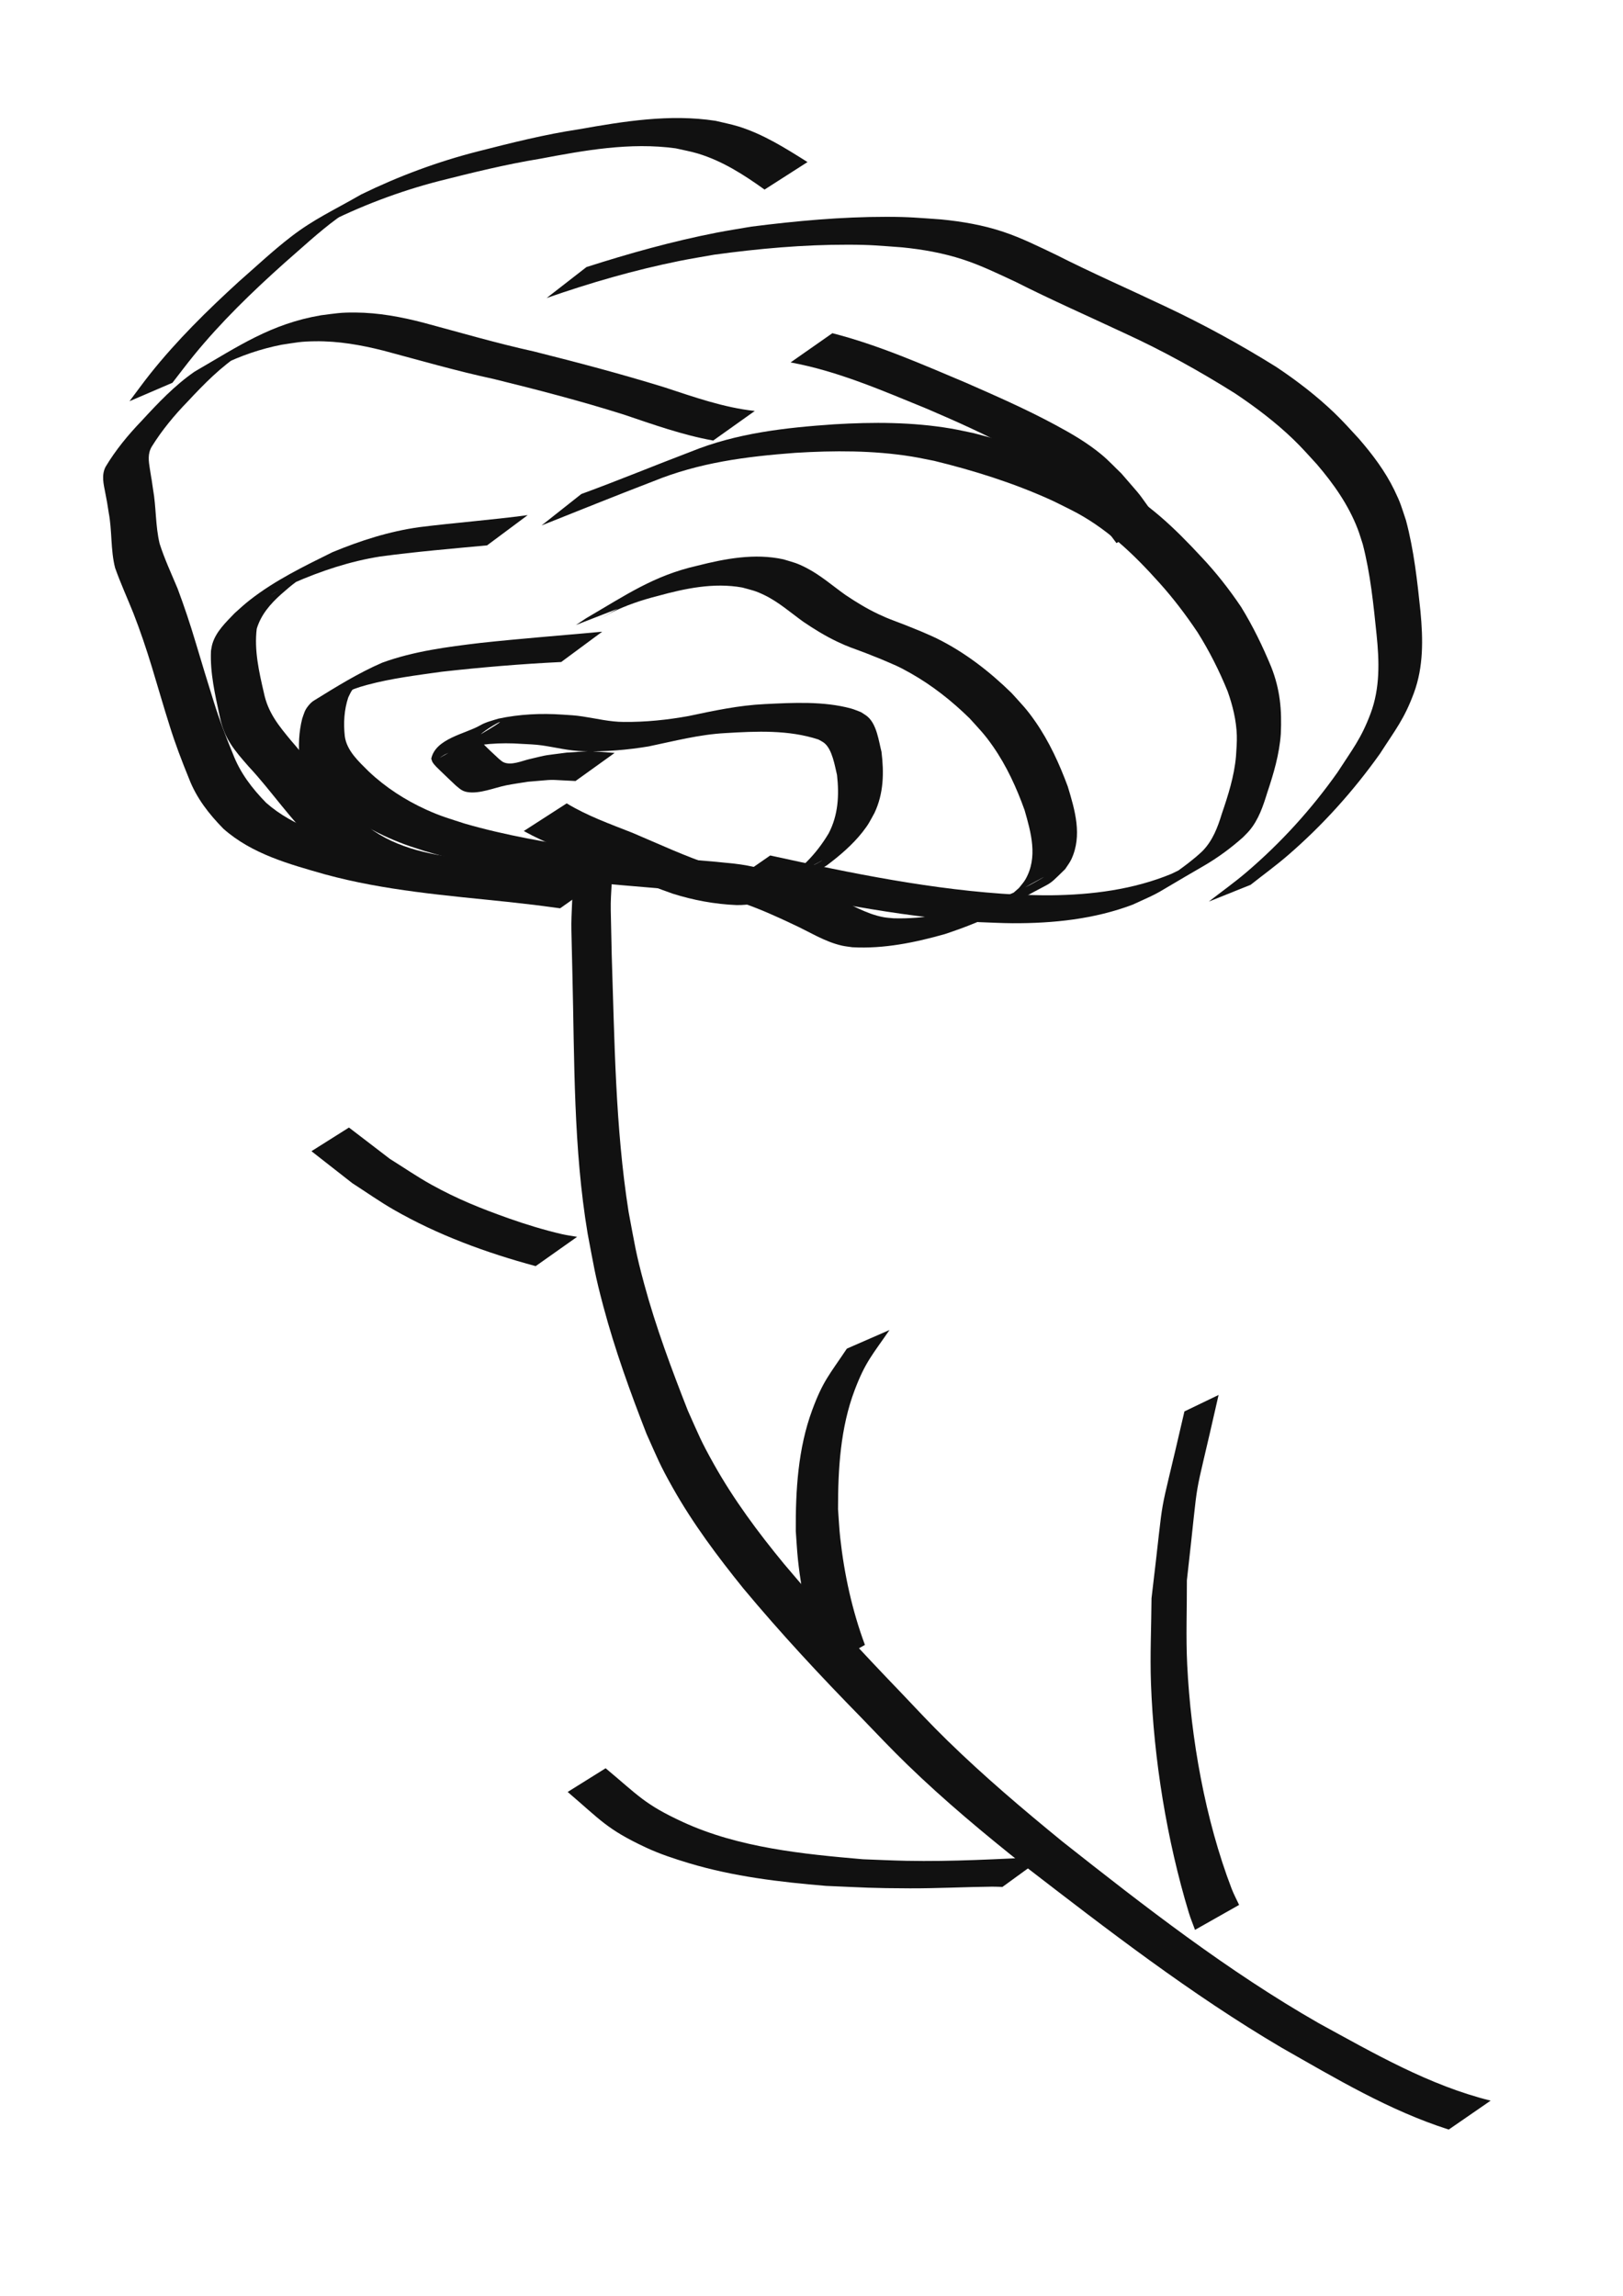 <?xml version="1.0" encoding="UTF-8" standalone="no"?>
<!-- Created with Inkscape (http://www.inkscape.org/) -->

<svg
   xmlns:dc="http://purl.org/dc/elements/1.1/"
   xmlns:cc="http://creativecommons.org/ns#"
   xmlns:rdf="http://www.w3.org/1999/02/22-rdf-syntax-ns#"
   xmlns:svg="http://www.w3.org/2000/svg"
   xmlns="http://www.w3.org/2000/svg"
   xmlns:sodipodi="http://sodipodi.sourceforge.net/DTD/sodipodi-0.dtd"
   xmlns:inkscape="http://www.inkscape.org/namespaces/inkscape"
   width="210mm"
   height="297mm"
   viewBox="0 0 210 297"
   version="1.1"
   id="svg8"
   sodipodi:docname="flower.svg"
   inkscape:version="0.92.4 5da689c313, 2019-01-14">
  <defs
     id="defs2" />
  <sodipodi:namedview
     id="base"
     pagecolor="#ffffff"
     bordercolor="#666666"
     borderopacity="1.0"
     inkscape:pageopacity="0.0"
     inkscape:pageshadow="2"
     inkscape:zoom="0.7"
     inkscape:cx="459.54443"
     inkscape:cy="539.74805"
     inkscape:document-units="mm"
     inkscape:current-layer="layer1"
     showgrid="false"
     inkscape:window-width="956"
     inkscape:window-height="1034"
     inkscape:window-x="2"
     inkscape:window-y="44"
     inkscape:window-maximized="1"
     inkscape:pagecheckerboard="true" />
  <g
     inkscape:label="Vrstva 1"
     inkscape:groupmode="layer"
     id="layer1">
    <path
       id="path93"
       d="m 187.452,275.492 c -7.692,-2.45 -14.679,-6.646 -21.66,-10.612 -11.708,-6.902 -22.476,-15.215 -33.218,-23.5 -5.215,-4.145 -10.344,-8.416 -15.132,-13.054 -2.081,-2.015 -4.032,-4.077 -6.039,-6.162 -5.278,-5.385 -10.412,-10.902 -15.238,-16.696 -3.323,-4.117 -6.505,-8.367 -9.107,-12.984 -1.729,-3.068 -1.96,-3.777 -3.403,-6.989 -2.107,-5.4 -4.085,-10.867 -5.581,-16.473 -1.116,-4.181 -1.226,-5.179 -2.037,-9.428 -1.85,-11.056 -1.697,-22.303 -1.97,-33.473 -0.18,-8.853 -0.229,-4.508 0.117,-13.035 0,0 5.177,-2.608 5.177,-2.608 v 0 c -0.452,8.523 -0.37,4.178 -0.211,13.034 0.369,11.099 0.456,22.263 2.183,33.256 0.796,4.206 0.906,5.234 2.026,9.366 1.509,5.567 3.536,10.983 5.639,16.347 1.448,3.226 1.637,3.841 3.367,6.926 2.577,4.597 5.724,8.833 9.07,12.895 4.84,5.757 9.955,11.27 15.169,16.69 2.109,2.223 3.771,4.015 5.973,6.165 4.742,4.63 9.804,8.924 14.934,13.113 10.623,8.384 21.342,16.723 33.117,23.459 7.119,3.887 14.307,8.059 22.247,10.023 0,0 -5.422,3.74 -5.422,3.74 z"
       inkscape:connector-curvature="0"
       style="fill:#111111;fill-opacity:1;stroke-width:0.312" />
    <path
       id="path95"
       d="m 73.325,103.927 c 2.657,1.617 5.622,2.674 8.508,3.811 3.487,1.48 6.915,3.076 10.514,4.269 2.68,0.764 5.463,1.288 8.258,1.241 0.88,-0.048 1.793,-0.129 2.64,-0.394 1.584,-0.496 7.321,-3.93 -2.32,1.46 2.647,-1.804 4.656,-3.752 6.296,-6.506 1.241,-2.37 1.372,-4.942 1.081,-7.545 -0.288,-1.195 -0.615,-3.324 -1.656,-4.148 -0.227,-0.18 -0.497,-0.297 -0.745,-0.446 -3.871,-1.27 -8.036,-1.076 -12.047,-0.831 -3.379,0.178 -6.639,1.041 -9.932,1.723 -2.799,0.46 -5.611,0.704 -8.446,0.616 -1.832,-0.027 -3.604,-0.505 -5.404,-0.755 -0.839,-0.117 -1.72,-0.145 -2.564,-0.19 -2.77,-0.201 -5.5,0.004 -8.188,0.681 -0.522,0.191 -1.26,0.436 -1.766,0.704 -0.198,0.105 -0.76,0.477 -0.564,0.367 12.87,-7.247 5.96,-4.073 4.838,-2.62 0.086,0.298 0.536,0.706 0.739,0.912 0.637,0.648 1.305,1.265 1.972,1.882 0.203,0.15 0.379,0.345 0.609,0.451 0.991,0.455 2.366,-0.168 3.309,-0.392 2.774,-0.66 1.703,-0.43 4.859,-0.853 4.076,-0.247 2.005,-0.251 6.212,0.04 0,0 -5.061,3.633 -5.061,3.633 v 0 c -4.182,-0.187 -2.122,-0.227 -6.182,0.097 -0.926,0.153 -1.858,0.276 -2.779,0.46 -1.494,0.299 -3.471,1.141 -5.038,0.873 -0.713,-0.122 -0.99,-0.445 -1.512,-0.865 -0.664,-0.635 -1.336,-1.261 -1.994,-1.902 -0.283,-0.275 -0.771,-0.724 -0.988,-1.089 -0.084,-0.141 -0.116,-0.306 -0.174,-0.459 0.55,-2.62 4.448,-3.224 6.312,-4.307 0.735,-0.427 1.581,-0.63 2.384,-0.876 2.731,-0.582 5.5,-0.709 8.287,-0.521 1.082,0.073 1.56,0.082 2.628,0.243 1.761,0.265 3.499,0.699 5.294,0.704 2.82,0.025 5.625,-0.26 8.401,-0.765 3.258,-0.691 6.514,-1.388 9.855,-1.544 3.629,-0.18 7.607,-0.394 11.154,0.571 0.443,0.121 0.862,0.316 1.293,0.475 0.288,0.197 0.603,0.36 0.865,0.591 1.175,1.036 1.419,3.108 1.781,4.526 0.335,2.708 0.287,5.402 -0.907,7.92 -0.607,1.1 -0.751,1.463 -1.548,2.473 -1.316,1.667 -2.943,3.051 -4.633,4.319 -2.245,1.324 -4.473,2.677 -6.734,3.973 -1.501,0.86 -3.21,1.169 -4.921,1.153 -2.81,-0.114 -5.596,-0.63 -8.277,-1.478 -3.586,-1.247 -7.03,-2.825 -10.525,-4.3 -2.95,-1.168 -5.96,-2.254 -8.737,-3.802 0,0 5.555,-3.58 5.555,-3.58 z"
       inkscape:connector-curvature="0"
       style="fill:#111111;fill-opacity:1;stroke-width:0.312" />
    <path
       id="path97"
       d="m 72.621,85.642 c -5.176,0.249 -10.335,0.682 -15.484,1.26 -3.22,0.457 -6.478,0.85 -9.627,1.698 -1.462,0.394 -1.766,0.563 -3.134,1.117 -2.036,1.073 -7.074,3.537 2.294,-1.422 0.262,-0.139 -0.487,0.343 -0.701,0.547 -0.557,0.531 -0.57,0.706 -0.911,1.388 -0.534,1.61 -0.628,3.323 -0.447,4.999 0.245,1.898 1.832,3.312 3.119,4.593 2.173,2.049 4.691,3.677 7.408,4.914 1.926,0.876 2.971,1.152 4.985,1.807 5.323,1.543 10.795,2.458 16.262,3.307 6.164,1.06 12.426,1.19 18.63,1.877 4.563,0.511 8.761,2.374 12.882,4.283 2.106,0.928 4.143,2.229 6.443,2.647 0.415,0.076 0.839,0.092 1.259,0.138 3.989,0.123 7.898,-0.694 11.696,-1.833 2.058,-0.725 4.106,-1.504 6.042,-2.518 0.548,-0.287 2.153,-1.217 1.607,-0.927 -4.337,2.306 -5.422,3.385 -3.112,1.369 0.285,-0.378 0.621,-0.722 0.855,-1.133 1.627,-2.85 0.72,-6.031 -0.118,-8.955 -1.036,-2.89 -2.329,-5.717 -4.089,-8.245 -1.109,-1.594 -1.716,-2.173 -3.02,-3.62 -2.292,-2.246 -4.82,-4.249 -7.617,-5.832 -1.694,-0.959 -2.139,-1.094 -3.912,-1.858 -0.654,-0.26 -1.305,-0.527 -1.962,-0.779 -1.624,-0.623 -2.077,-0.71 -3.628,-1.448 -1.551,-0.738 -2.996,-1.623 -4.411,-2.588 -1.654,-1.188 -3.192,-2.559 -5.041,-3.45 -1.207,-0.582 -1.561,-0.616 -2.861,-0.976 -3.675,-0.66 -7.379,0.118 -10.922,1.095 -2.098,0.53 -4.16,1.226 -6.097,2.199 -0.449,0.226 -1.757,0.974 -1.322,0.723 1.392,-0.802 2.796,-1.584 4.193,-2.377 -0.45,0.289 -0.9,0.579 -1.35,0.868 0,0 -6.013,2.346 -6.013,2.346 v 0 c 0.446,-0.295 0.892,-0.591 1.337,-0.886 5.111,-2.977 8.718,-5.501 14.346,-6.781 3.637,-0.92 7.424,-1.642 11.155,-0.833 1.381,0.422 1.68,0.445 2.954,1.096 1.837,0.939 3.39,2.309 5.06,3.498 1.387,0.935 2.792,1.794 4.31,2.508 1.467,0.691 2.059,0.85 3.591,1.453 0.659,0.26 1.312,0.533 1.968,0.799 0.662,0.297 1.335,0.569 1.986,0.89 3.6,1.776 6.794,4.25 9.656,7.047 1.363,1.511 1.929,2.041 3.086,3.708 1.789,2.576 3.104,5.457 4.19,8.387 0.927,3.059 1.906,6.336 0.464,9.422 -0.211,0.451 -0.53,0.842 -0.795,1.263 -2.902,2.838 -0.835,0.973 -7.88,5.121 -2.41,1.419 -5.044,2.407 -7.687,3.291 -3.891,1.101 -7.901,1.923 -11.968,1.703 -0.443,-0.068 -0.891,-0.107 -1.329,-0.204 -2.289,-0.509 -4.307,-1.84 -6.416,-2.792 -4.039,-1.919 -8.181,-3.684 -12.674,-4.173 -6.197,-0.697 -12.444,-0.927 -18.608,-1.925 -5.505,-0.84 -11.013,-1.763 -16.357,-3.368 -0.859,-0.287 -1.729,-0.544 -2.578,-0.86 -3.708,-1.379 -7.172,-3.355 -10.11,-6.017 -1.405,-1.354 -3.165,-2.886 -3.446,-4.925 -0.184,-1.776 -0.112,-3.572 0.329,-5.31 0.251,-0.709 0.31,-1.075 0.794,-1.666 0.199,-0.243 0.418,-0.482 0.685,-0.647 2.881,-1.781 5.762,-3.58 8.873,-4.925 4.079,-1.489 8.397,-2.041 12.691,-2.555 5.251,-0.569 10.514,-0.966 15.772,-1.453 0,0 -5.299,3.917 -5.299,3.917 z"
       inkscape:connector-curvature="0"
       style="fill:#111111;fill-opacity:1;stroke-width:0.312" />
    <path
       id="path99"
       d="m 63.025,70.552 c -4.617,0.432 -9.237,0.822 -13.833,1.441 -3.893,0.616 -7.642,1.86 -11.241,3.439 -0.483,0.24 -0.973,0.466 -1.449,0.721 -0.446,0.239 -1.755,1.011 -1.315,0.761 1.447,-0.821 2.865,-1.694 4.335,-2.474 0.398,-0.211 -0.751,0.498 -1.114,0.765 -0.841,0.617 -1.236,0.985 -2.023,1.664 -1.407,1.254 -2.621,2.657 -3.166,4.479 -0.339,2.775 0.296,5.569 0.921,8.261 0.531,2.591 1.917,4.262 3.561,6.247 2.857,3.25 5.234,6.973 8.46,9.892 0.672,0.608 1.416,1.132 2.124,1.698 4.017,2.722 8.785,3.338 13.495,3.841 19.821,2.116 -11.023,-1.348 11.441,1.202 0,0 -4.731,3.361 -4.731,3.361 v 0 c -2.083,-0.206 -4.164,-0.428 -6.248,-0.619 -5.611,-0.514 -11.585,-0.522 -16.801,-2.965 -0.873,-0.409 -1.658,-0.984 -2.487,-1.475 -0.719,-0.588 -1.474,-1.136 -2.157,-1.765 -3.213,-2.958 -5.638,-6.669 -8.611,-9.849 -1.879,-2.141 -3.182,-3.633 -3.753,-6.5 -0.601,-2.786 -1.265,-5.623 -1.133,-8.49 0.056,-0.285 0.089,-0.576 0.169,-0.855 0.461,-1.614 1.777,-2.846 2.897,-4.013 0.769,-0.69 1.188,-1.09 2.005,-1.729 3.228,-2.524 6.969,-4.336 10.63,-6.147 3.626,-1.505 7.381,-2.711 11.283,-3.25 4.658,-0.581 9.342,-0.928 13.994,-1.552 0,0 -5.255,3.913 -5.255,3.913 z"
       inkscape:connector-curvature="0"
       style="fill:#111111;fill-opacity:1;stroke-width:0.312" />
    <path
       id="path101"
       d="m 75.224,63.908 c 4.755,-1.741 9.434,-3.677 14.167,-5.477 5.908,-2.406 12.214,-3.104 18.518,-3.538 5.052,-0.304 10.146,-0.302 15.149,0.549 0.99,0.169 1.968,0.399 2.952,0.598 5.07,1.307 10.251,2.947 15.025,5.114 0.92,0.417 1.813,0.892 2.719,1.337 4.606,2.293 8.259,5.854 11.715,9.581 1.884,2 3.577,4.157 5.109,6.434 1.524,2.47 2.798,5.094 3.905,7.774 1.155,2.929 1.386,5.57 1.239,8.675 -0.182,2.605 -0.924,5.112 -1.747,7.575 -0.542,1.749 -1.122,3.508 -2.324,4.93 -0.263,0.311 -0.564,0.586 -0.846,0.88 -1.575,1.4 -3.285,2.653 -5.109,3.708 -7.215,4.173 -4.824,3.011 -9.119,4.975 -4.954,1.88 -10.287,2.435 -15.556,2.411 -1.45,-0.007 -2.899,-0.093 -4.348,-0.14 -10.739,-0.755 -21.321,-2.881 -31.788,-5.317 0,0 4.773,-3.308 4.773,-3.308 v 0 c 10.526,2.31 21.145,4.49 31.931,5.071 1.456,0.027 2.912,0.096 4.368,0.081 5.31,-0.056 10.672,-0.734 15.609,-2.771 3.195,-1.542 2.718,-1.379 -1.871,1.316 -0.504,0.296 1.012,-0.586 1.506,-0.899 0.864,-0.548 1.716,-1.164 2.525,-1.79 0.358,-0.278 0.706,-0.569 1.059,-0.854 0.289,-0.264 0.596,-0.509 0.867,-0.791 1.27,-1.326 1.91,-3.017 2.435,-4.742 0.828,-2.416 1.605,-4.863 1.836,-7.422 0.053,-0.849 0.137,-1.864 0.11,-2.716 -0.062,-1.96 -0.535,-3.879 -1.188,-5.719 -1.078,-2.645 -2.368,-5.212 -3.891,-7.631 -1.505,-2.247 -3.14,-4.406 -4.953,-6.416 -3.334,-3.725 -6.946,-7.196 -11.472,-9.453 -0.895,-0.438 -1.776,-0.905 -2.684,-1.315 -4.795,-2.165 -9.868,-3.755 -14.969,-5 -0.979,-0.187 -1.952,-0.404 -2.936,-0.562 -4.97,-0.796 -10.025,-0.782 -15.036,-0.474 -6.401,0.483 -12.428,1.25 -18.43,3.701 -4.819,1.851 -9.606,3.786 -14.402,5.694 0,0 5.151,-4.071 5.151,-4.071 z"
       inkscape:connector-curvature="0"
       style="fill:#111111;fill-opacity:1;stroke-width:0.312" />
    <path
       id="path103"
       d="M 92.281,56.991 C 88.311,56.279 84.512,54.913 80.702,53.629 75.157,51.879 69.523,50.415 63.876,49.027 59.063,47.995 54.337,46.617 49.583,45.352 46.718,44.627 43.784,44.113 40.819,44.148 c -1.962,0.023 -2.451,0.162 -4.38,0.449 -2.685,0.53 -5.289,1.409 -7.739,2.627 -0.536,0.266 -2.1,1.148 -1.584,0.845 1.346,-0.792 2.717,-1.541 4.076,-2.312 -2.609,1.684 -4.784,3.913 -6.891,6.17 -1.741,1.788 -3.33,3.708 -4.651,5.827 -0.573,0.941 -0.418,1.908 -0.254,2.944 0.493,3.134 -0.103,-0.865 0.404,2.588 0.419,2.332 0.299,4.746 0.856,7.052 0.632,1.983 1.522,3.878 2.322,5.8 0.87,2.32 1.651,4.671 2.359,7.046 0.757,2.531 1.52,5.06 2.315,7.579 0.71,2.298 1.569,4.546 2.487,6.767 0.929,2.447 2.481,4.472 4.296,6.323 3.604,3.176 8.264,4.416 12.77,5.726 7.646,2.164 15.572,2.767 23.442,3.543 4.745,0.509 2.443,0.244 6.908,0.788 0,0 -5.081,3.594 -5.081,3.594 v 0 c -4.398,-0.581 -2.126,-0.3 -6.817,-0.834 -7.918,-0.829 -15.9,-1.453 -23.612,-3.559 -4.639,-1.327 -9.421,-2.617 -13.124,-5.885 -1.879,-1.909 -3.503,-3.983 -4.47,-6.512 -0.918,-2.242 -1.782,-4.507 -2.502,-6.821 -0.802,-2.522 -1.525,-5.067 -2.297,-7.599 -0.716,-2.348 -1.497,-4.672 -2.39,-6.959 -0.786,-1.963 -1.668,-3.888 -2.372,-5.88 -0.594,-2.329 -0.372,-4.777 -0.824,-7.137 -0.256,-1.613 -0.15,-1.033 -0.442,-2.554 -0.218,-1.135 -0.519,-2.262 0.025,-3.354 1.306,-2.188 2.93,-4.154 4.695,-5.988 2.11,-2.288 4.259,-4.567 6.834,-6.344 5.726,-3.32 9.88,-6.188 16.363,-7.293 1.974,-0.246 2.44,-0.369 4.444,-0.355 2.993,0.02 5.95,0.569 8.836,1.324 4.734,1.272 9.441,2.647 14.229,3.706 5.656,1.419 11.299,2.909 16.871,4.63 3.843,1.257 7.697,2.639 11.741,3.075 0,0 -5.382,3.829 -5.382,3.829 z"
       inkscape:connector-curvature="0"
       style="fill:#111111;fill-opacity:1;stroke-width:0.312" />
    <path
       id="path105"
       d="m 75.888,34.547 c 5.521,-1.766 11.124,-3.337 16.818,-4.446 1.5,-0.292 3.011,-0.522 4.517,-0.783 5.785,-0.737 11.621,-1.27 17.459,-1.268 2.981,9.36e-4 4.158,0.132 7.075,0.336 2.739,0.264 5.454,0.734 8.068,1.607 2.356,0.787 4.584,1.902 6.821,2.968 4.63,2.349 9.39,4.425 14.078,6.652 4.961,2.333 9.78,4.966 14.43,7.869 2.662,1.78 5.221,3.741 7.532,5.964 1.1,1.059 2.109,2.188 3.142,3.31 1.764,2.039 3.405,4.21 4.586,6.646 0.839,1.729 0.896,2.095 1.508,3.923 1.03,3.859 1.463,7.845 1.876,11.808 0.333,3.539 0.401,7.127 -0.855,10.519 -1.254,3.385 -2.385,4.735 -4.383,7.842 -3.439,4.838 -7.424,9.268 -11.918,13.151 -1.555,1.344 -3.222,2.551 -4.834,3.826 0,0 -5.398,2.16 -5.398,2.16 v 0 c 1.618,-1.26 3.292,-2.45 4.853,-3.78 4.464,-3.803 8.42,-8.157 11.804,-12.944 1.925,-2.987 3.04,-4.331 4.264,-7.578 1.246,-3.306 1.14,-6.778 0.785,-10.228 -0.405,-3.922 -0.796,-7.872 -1.787,-11.697 -0.217,-0.654 -0.405,-1.318 -0.651,-1.961 -1.197,-3.12 -3.13,-5.863 -5.292,-8.385 -1.039,-1.136 -1.98,-2.203 -3.093,-3.27 -2.287,-2.195 -4.831,-4.116 -7.461,-5.877 -4.617,-2.905 -9.398,-5.553 -14.361,-7.824 -4.703,-2.203 -9.458,-4.295 -14.093,-6.641 -2.224,-1.034 -4.439,-2.113 -6.776,-2.877 -2.561,-0.837 -5.216,-1.307 -7.893,-1.571 -2.946,-0.214 -3.948,-0.337 -6.967,-0.343 -5.799,-0.012 -11.598,0.508 -17.338,1.294 -1.504,0.271 -3.015,0.509 -4.513,0.812 -5.826,1.177 -11.557,2.834 -17.165,4.795 0,0 5.163,-4.011 5.163,-4.011 z"
       inkscape:connector-curvature="0"
       style="fill:#111111;fill-opacity:1;stroke-width:0.312" />
    <path
       id="path107"
       d="m 98.926,24.526 c -2.673,-1.919 -5.453,-3.704 -8.634,-4.665 -0.939,-0.284 -1.91,-0.447 -2.864,-0.671 -5.902,-0.812 -11.794,0.26 -17.581,1.354 -4.394,0.716 -8.717,1.786 -13.03,2.875 -5.207,1.342 -10.244,3.262 -15.033,5.698 1.186,-0.675 2.319,-1.453 3.558,-2.025 0.635,-0.293 -1.17,0.769 -1.734,1.183 -2.4,1.765 -4.597,3.83 -6.844,5.781 -4.146,3.711 -8.158,7.593 -11.681,11.91 -0.949,1.163 -1.846,2.367 -2.77,3.55 0,0 -5.559,2.388 -5.559,2.388 v 0 c 0.894,-1.182 1.757,-2.387 2.681,-3.546 3.441,-4.319 7.388,-8.2 11.459,-11.918 2.235,-1.955 4.42,-4.015 6.776,-5.826 2.95,-2.269 5.389,-3.345 9.074,-5.464 4.826,-2.356 9.868,-4.234 15.077,-5.561 4.328,-1.105 8.664,-2.2 13.087,-2.865 5.824,-1.032 11.759,-2.003 17.671,-1.095 0.978,0.24 1.972,0.423 2.934,0.72 3.257,1.005 6.112,2.82 8.971,4.617 0,0 -5.557,3.558 -5.557,3.558 z"
       inkscape:connector-curvature="0"
       style="fill:#111111;fill-opacity:1;stroke-width:0.312" />
    <path
       id="path111"
       d="m 106.174,216.033 c -1.325,-4.66 -2.404,-9.411 -2.924,-14.235 -0.133,-1.236 -0.188,-2.479 -0.283,-3.719 -0.033,-5.247 0.281,-10.679 2.121,-15.657 1.396,-3.777 2.232,-4.58 4.489,-7.956 0,0 5.515,-2.408 5.515,-2.408 v 0 c -2.216,3.23 -3.114,4.112 -4.496,7.746 -1.861,4.893 -2.171,10.267 -2.163,15.438 0.093,1.225 0.146,2.453 0.28,3.674 0.518,4.722 1.544,9.423 3.199,13.878 0,0 -5.738,3.239 -5.738,3.239 z"
       inkscape:connector-curvature="0"
       style="fill:#111111;fill-opacity:1;stroke-width:0.312" />
    <path
       id="path113"
       d="m 129.707,244.105 c -0.442,-0.012 -0.884,-0.04 -1.327,-0.035 -3.546,0.038 -7.083,0.228 -10.632,0.217 -5.014,-0.015 -5.786,-0.1 -10.879,-0.318 -5.96,-0.498 -11.955,-1.204 -17.705,-2.932 -1.908,-0.573 -3.813,-1.2 -5.617,-2.044 -5.034,-2.356 -5.864,-3.566 -10.097,-7.174 0,0 4.911,-3.067 4.911,-3.067 v 0 c 4.242,3.533 5.024,4.669 10.031,6.972 7.184,3.305 15.482,4.13 23.257,4.801 1.874,0.067 3.747,0.163 5.622,0.2 5.937,0.117 11.854,-0.225 17.779,-0.503 0,0 -5.343,3.882 -5.343,3.882 z"
       inkscape:connector-curvature="0"
       style="fill:#111111;fill-opacity:1;stroke-width:0.312" />
    <path
       id="path115"
       d="m 69.312,163.794 c -6.366,-1.717 -12.674,-4.021 -18.405,-7.32 -1.826,-1.051 -3.547,-2.273 -5.32,-3.41 -1.763,-1.38 -3.526,-2.759 -5.289,-4.139 0,0 4.854,-3.06 4.854,-3.06 v 0 c 1.768,1.354 3.537,2.709 5.305,4.063 1.782,1.107 3.512,2.305 5.347,3.321 3.401,1.884 6.389,3.076 10.018,4.366 2.116,0.752 4.671,1.535 6.899,2.044 0.644,0.147 1.302,0.231 1.952,0.346 0,0 -5.363,3.789 -5.363,3.789 z"
       inkscape:connector-curvature="0"
       style="fill:#111111;fill-opacity:1;stroke-width:0.312" />
    <path
       id="path117"
       d="m 154.623,249.659 c -0.269,-0.744 -0.577,-1.475 -0.806,-2.232 -2.843,-9.4 -4.536,-19.839 -4.892,-29.622 -0.134,-3.678 0.047,-7.36 0.07,-11.04 1.923,-16.019 0.531,-7.956 4.258,-24.175 0,0 4.42,-2.129 4.42,-2.129 v 0 c -3.63,16.09 -2.29,8.094 -4.102,23.973 0.014,3.643 -0.137,7.29 0.041,10.928 0.467,9.505 2.322,20.023 5.746,28.965 0.276,0.721 0.646,1.403 0.97,2.104 0,0 -5.706,3.228 -5.706,3.228 z"
       inkscape:connector-curvature="0"
       style="fill:#111111;fill-opacity:1;stroke-width:0.312" />
    <path
       id="path121"
       d="m 107.699,43.104 c 5.951,1.523 11.605,4.019 17.252,6.397 3.9,1.712 7.811,3.426 11.563,5.449 2.15,1.159 4.152,2.313 6.037,3.878 0.902,0.749 1.698,1.618 2.547,2.426 3.142,3.652 1.589,1.699 4.626,5.887 0,0 -5.263,3.119 -5.263,3.119 v 0 c -3.086,-4.079 -1.532,-2.167 -4.632,-5.757 -0.836,-0.785 -1.623,-1.624 -2.507,-2.354 -1.885,-1.557 -3.783,-2.666 -5.924,-3.84 -3.718,-2.039 -7.594,-3.772 -11.49,-5.438 -5.729,-2.34 -11.496,-4.862 -17.613,-5.986 0,0 5.405,-3.78 5.405,-3.78 z"
       inkscape:connector-curvature="0"
       style="fill:#111111;fill-opacity:1;stroke-width:0.312" />
  </g>
</svg>
